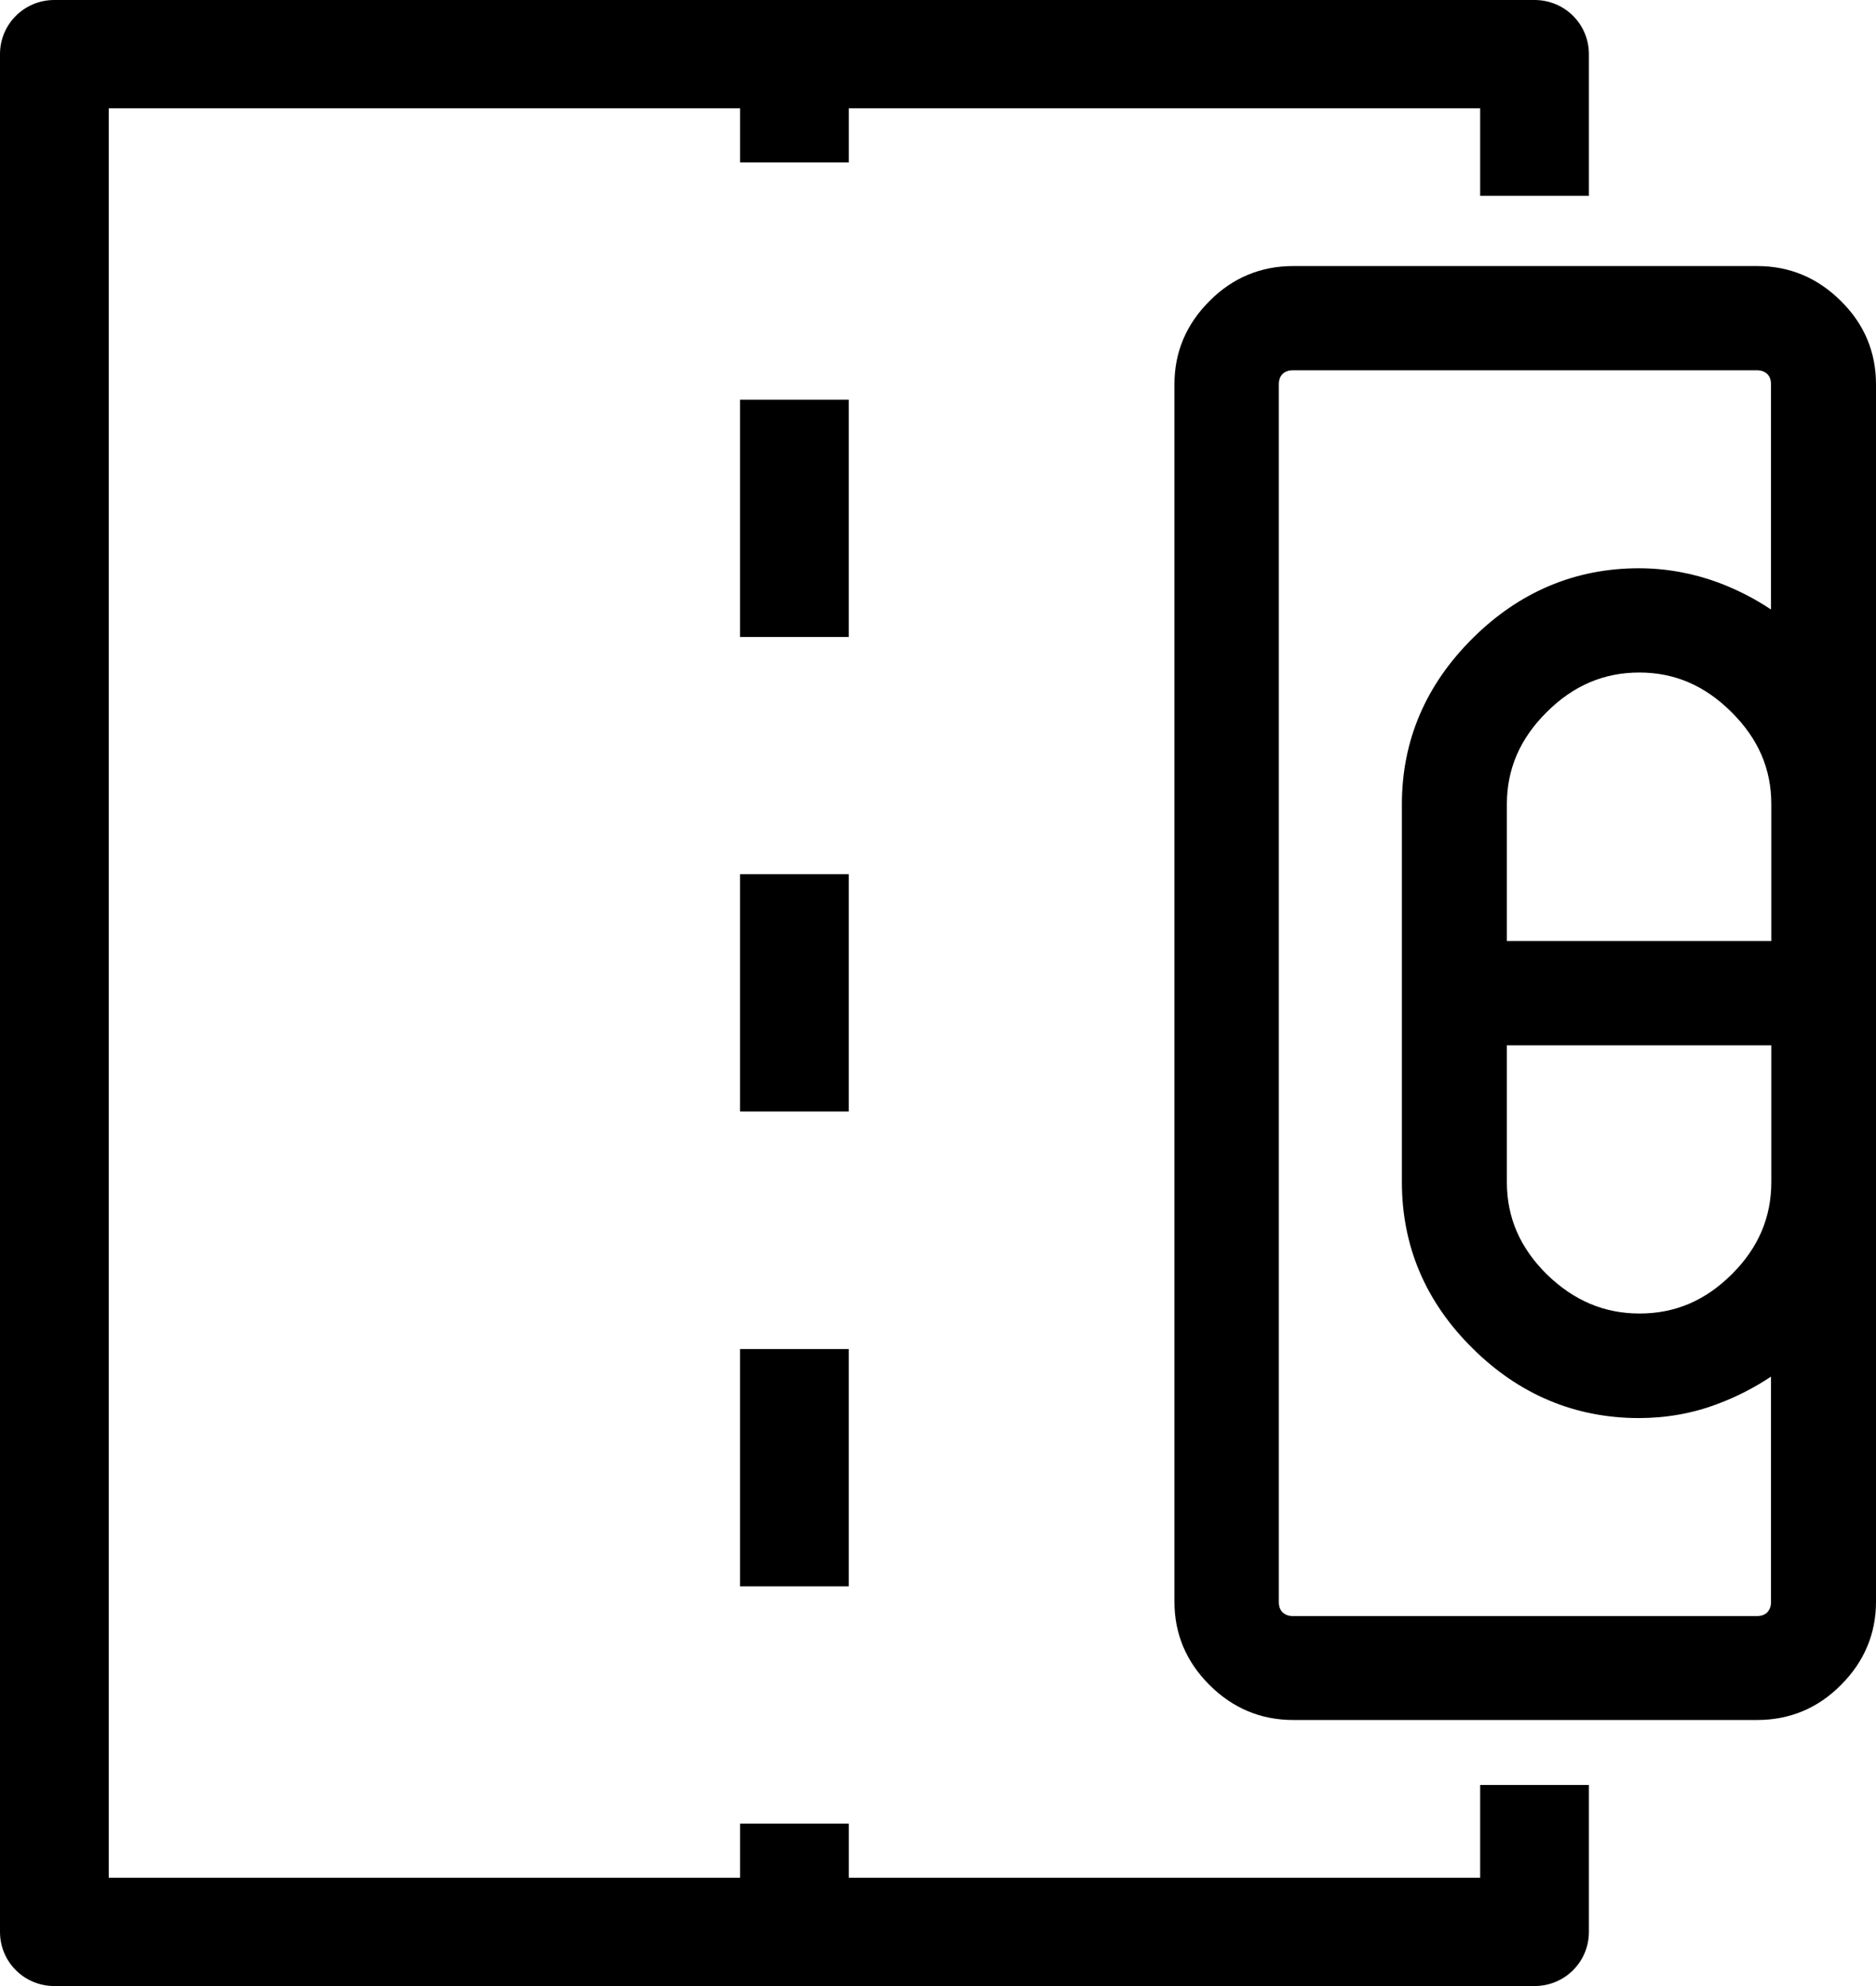 <svg width="51" height="54" viewBox="0 0 51 54" fill="none" xmlns="http://www.w3.org/2000/svg">
<g clip-path="url(#clip0_1015_2584)">
<path d="M43.195 5.324V1.472C43.195 0.656 42.537 0 41.717 0H1.478C0.659 0 0 0.656 0 1.472V52.528C0 53.344 0.659 54 1.478 54H41.717C42.537 54 43.195 53.344 43.195 52.528V48.533H40.239V51.056H23.076V49.584H20.12V51.056H2.956V2.944H20.12V4.416H23.076V2.944H40.239V5.324H43.195Z" fill="black"/>
<path d="M23.075 23.77H20.119V30.221H23.075V23.77Z" fill="black"/>
<path d="M23.075 36.681H20.119V43.133H23.075V36.681Z" fill="black"/>
<path d="M23.075 10.867H20.119V17.319H23.075V10.867Z" fill="black"/>
<path d="M50.045 8.184C49.412 7.553 48.652 7.234 47.773 7.234H35.154C34.276 7.234 33.507 7.553 32.882 8.184C32.249 8.815 31.928 9.572 31.928 10.447V43.553C31.928 44.428 32.249 45.185 32.882 45.816C33.516 46.447 34.276 46.766 35.154 46.766H47.773C48.652 46.766 49.42 46.447 50.045 45.816C50.679 45.185 51 44.42 51 43.553V10.447C51 9.572 50.679 8.807 50.045 8.184ZM48.154 32.139C48.154 33.106 47.799 33.931 47.081 34.646C46.354 35.369 45.535 35.714 44.572 35.714C43.609 35.714 42.782 35.361 42.047 34.646C41.32 33.922 40.965 33.106 40.965 32.139V28.422H48.154V32.139ZM48.154 25.587H40.965V21.869C40.965 20.91 41.32 20.086 42.047 19.363C42.773 18.639 43.601 18.286 44.564 18.286C45.527 18.286 46.346 18.639 47.072 19.363C47.799 20.086 48.154 20.902 48.154 21.869V25.587ZM48.154 16.578C47.706 16.276 47.224 16.032 46.709 15.838C46.025 15.586 45.299 15.451 44.555 15.451C42.824 15.451 41.303 16.091 40.028 17.361C38.752 18.631 38.111 20.145 38.111 21.869V32.139C38.111 33.88 38.752 35.394 40.028 36.656C41.295 37.918 42.824 38.557 44.555 38.557C45.29 38.557 46.017 38.431 46.701 38.17C47.216 37.977 47.706 37.724 48.145 37.43V43.562C48.145 43.679 48.111 43.764 48.044 43.839C47.976 43.907 47.883 43.94 47.765 43.94H35.146C35.028 43.94 34.943 43.907 34.867 43.839C34.8 43.772 34.766 43.679 34.766 43.562V10.447C34.766 10.329 34.8 10.236 34.867 10.169C34.935 10.102 35.028 10.068 35.146 10.068H47.765C47.883 10.068 47.968 10.102 48.044 10.169C48.111 10.236 48.145 10.329 48.145 10.447V16.578H48.154Z" fill="black"/>
</g>
<defs>
<clipPath id="clip0_1015_2584">
<rect width="51" height="54" fill="white"/>
</clipPath>
</defs>
</svg>
